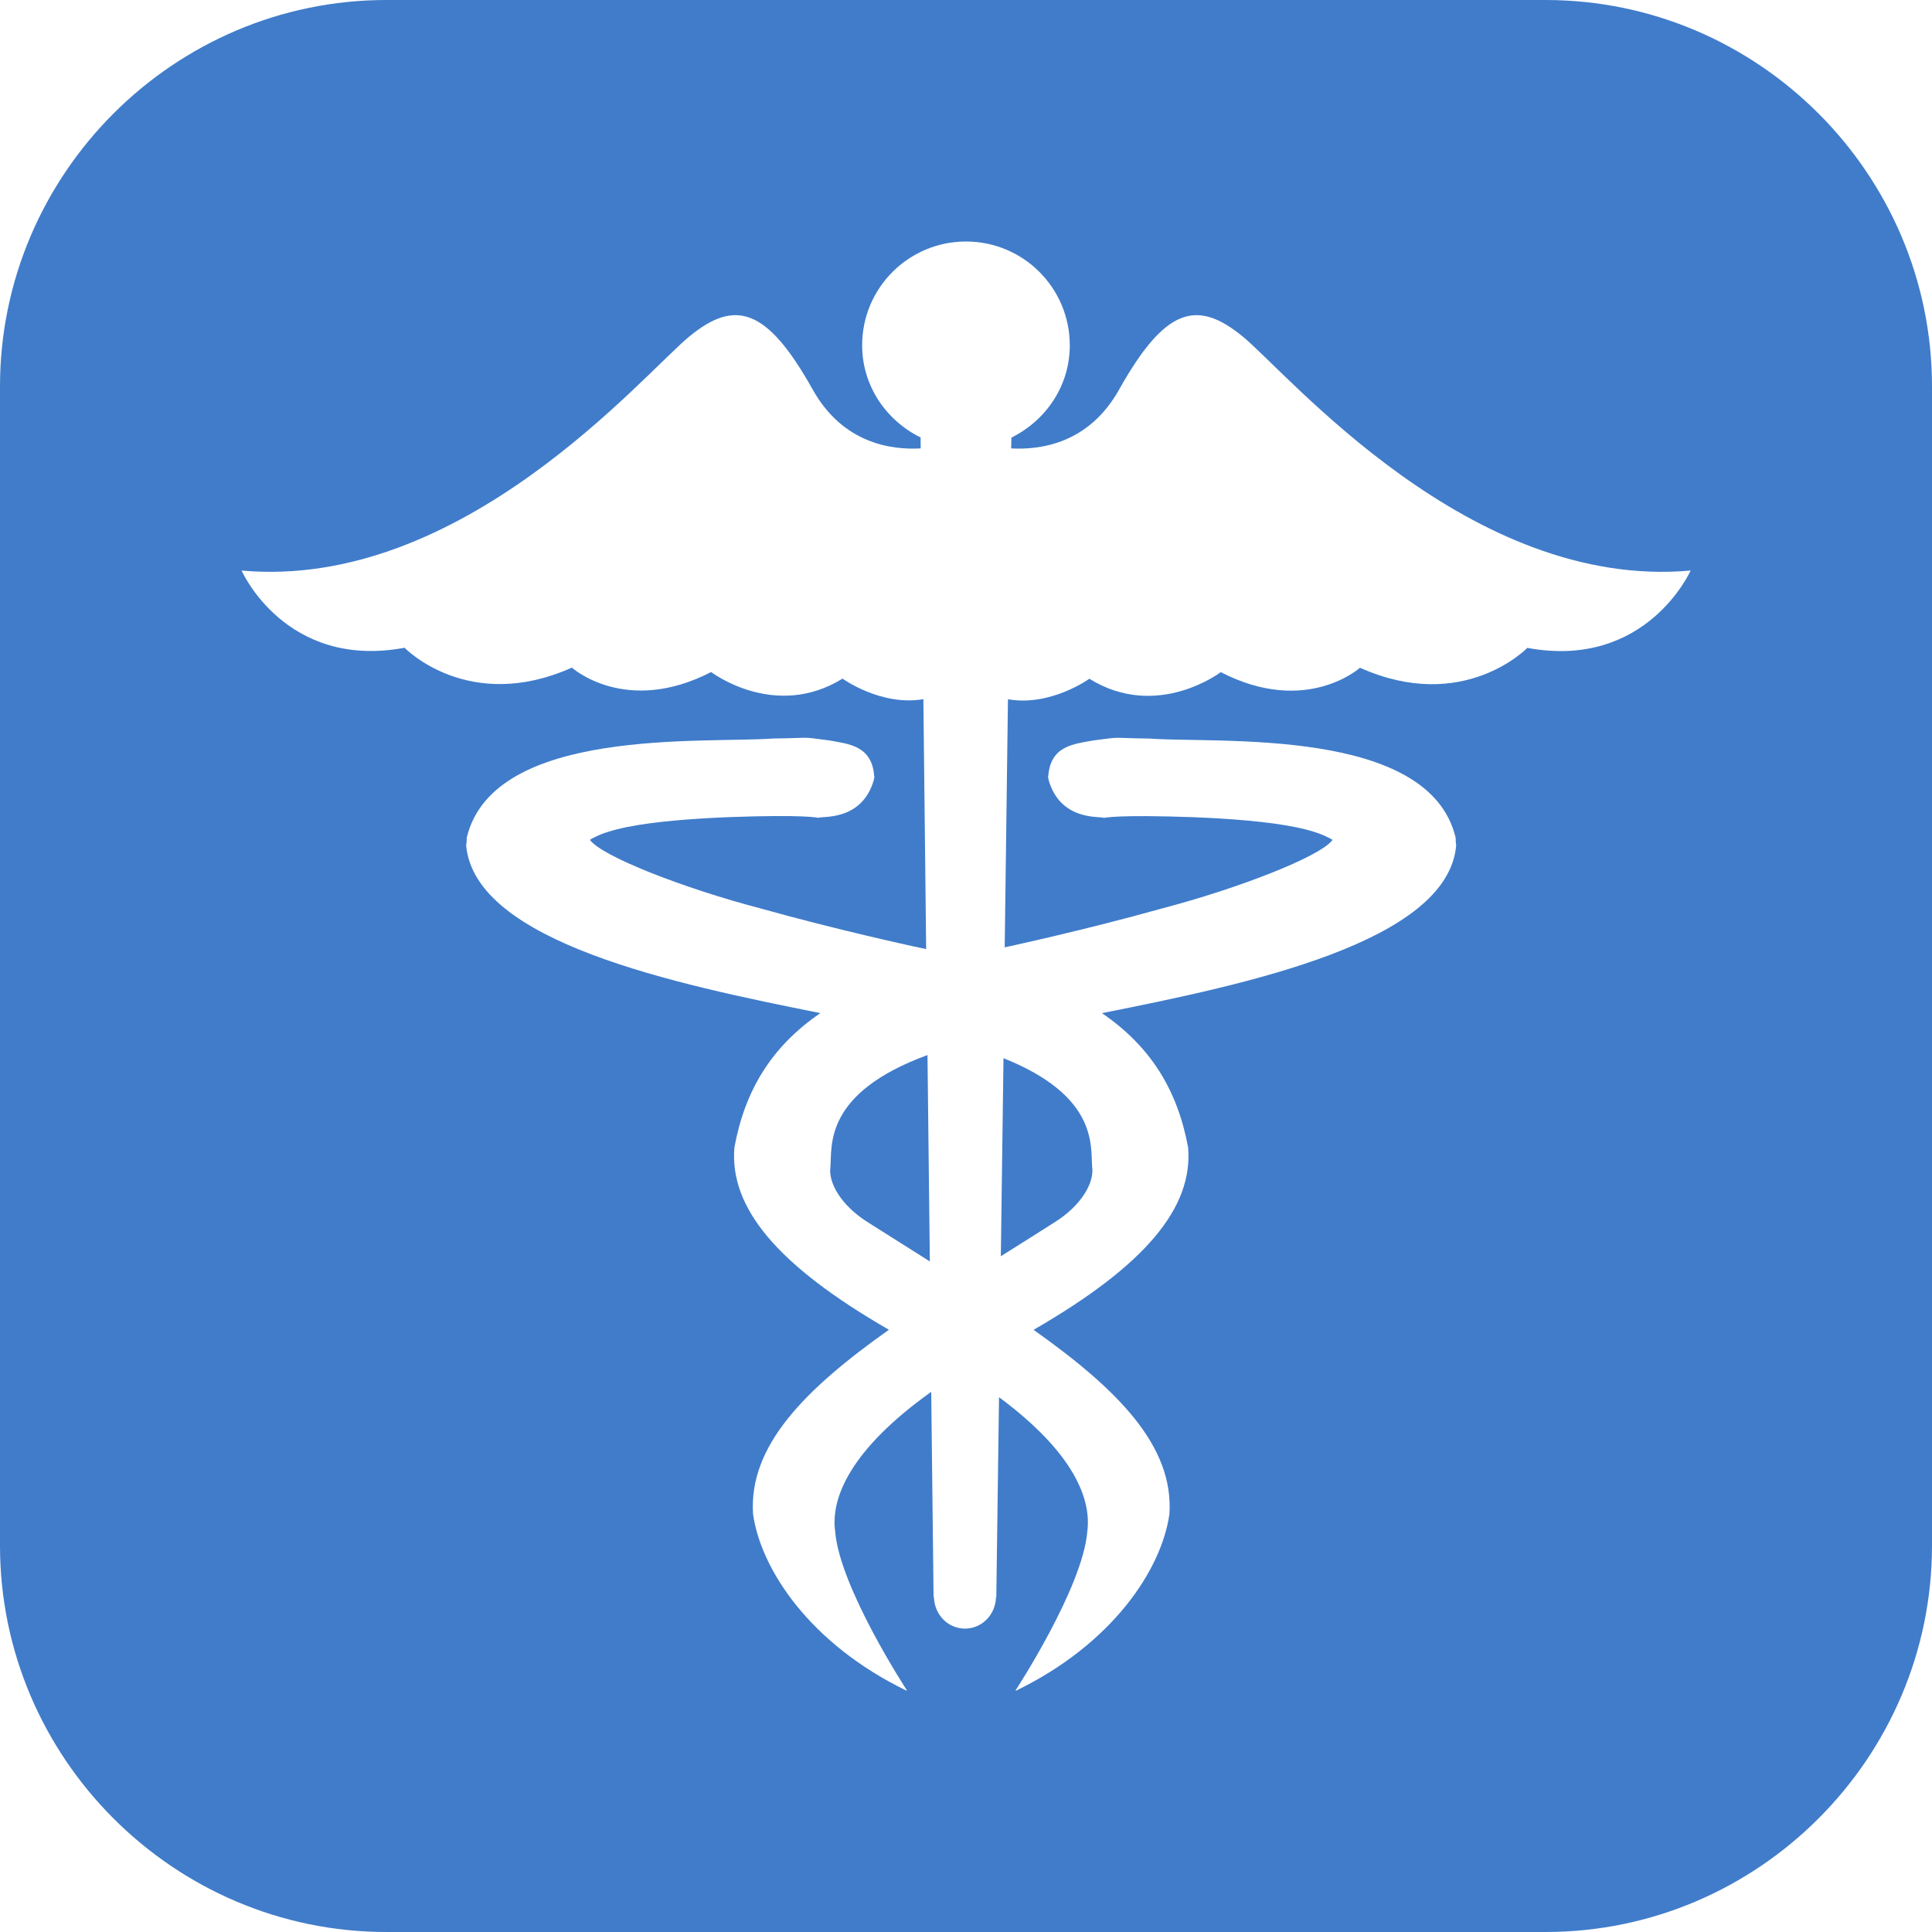 <?xml version="1.0" encoding="utf-8"?>
<!-- Generator: Adobe Illustrator 16.0.3, SVG Export Plug-In . SVG Version: 6.00 Build 0)  -->
<!DOCTYPE svg PUBLIC "-//W3C//DTD SVG 1.1//EN" "http://www.w3.org/Graphics/SVG/1.1/DTD/svg11.dtd">
<svg version="1.1" id="Layer_1" xmlns="http://www.w3.org/2000/svg" xmlns:xlink="http://www.w3.org/1999/xlink" x="0px" y="0px"
	 width="32px" height="32px" viewBox="0 0 32 32" enable-background="new 0 0 32 32" xml:space="preserve">
<path fill="#407CCA" d="M25.6,0H6.4C2.88,0,0,2.88,0,6.4v19.201C0,29.119,2.88,32,6.4,32h19.2c3.521,0,6.4-2.881,6.4-6.399V6.4
	C32,2.88,29.12,0,25.6,0z M25.297,10.731c0,0-1.057,1.096-2.771,0.329c0,0-0.889,0.803-2.306,0.073c0,0-1.057,0.805-2.177,0.109
	c0,0-0.64,0.464-1.348,0.34l-0.054,4.108c0.031-0.005,0.057-0.012,0.087-0.018c0.003-0.002,1.229-0.264,2.525-0.627
	c1.247-0.327,2.615-0.856,2.817-1.132c-0.018-0.017-0.046-0.03-0.083-0.047c-0.112-0.059-0.299-0.119-0.525-0.165
	c-0.456-0.093-1.078-0.141-1.7-0.166c-1.24-0.044-1.462,0.009-1.484,0.013c-0.001-0.039-0.717,0.084-0.914-0.645
	c0.008-0.006-0.014-0.036-0.001-0.053c0.04-0.501,0.425-0.526,0.74-0.585c0.513-0.067,0.247-0.041,0.938-0.032
	c1.135,0.084,4.63-0.198,5.069,1.642c0,0.052,0.003,0.084,0.009,0.13c-0.146,1.602-3.462,2.297-5.867,2.776
	c0.817,0.559,1.253,1.285,1.427,2.225c0.083,1.001-0.713,1.954-2.56,3.02c1.403,0.994,2.325,1.927,2.25,3.054
	c-0.131,0.919-0.943,2.146-2.536,2.921c-0.008,0-0.011,0-0.011,0c-0.001,0-0.001,0-0.003,0c0,0,1.115-1.702,1.19-2.634
	c0.07-0.528-0.212-1.298-1.462-2.225l-0.045,3.314h-0.005c-0.009,0.288-0.232,0.519-0.514,0.519c-0.281,0-0.505-0.23-0.514-0.519
	h-0.006l-0.039-3.403c-1.355,0.967-1.666,1.77-1.591,2.313c0.075,0.932,1.19,2.634,1.19,2.634c-0.002,0-0.002,0-0.004,0
	c-0.003-0.003-0.005,0-0.01,0c-1.593-0.775-2.405-2.002-2.536-2.921c-0.074-1.127,0.847-2.06,2.25-3.054
	c-1.847-1.065-2.643-2.019-2.559-3.02c0.173-0.939,0.608-1.666,1.424-2.225c-2.403-0.479-5.719-1.174-5.867-2.776
	c0.006-0.045,0.01-0.078,0.01-0.13c0.44-1.84,3.937-1.557,5.071-1.642c0.691-0.008,0.423-0.035,0.936,0.032
	c0.315,0.059,0.701,0.083,0.741,0.585c0.013,0.018-0.008,0.047-0.001,0.053c-0.197,0.729-0.913,0.605-0.914,0.645
	c-0.021-0.004-0.245-0.058-1.484-0.013c-0.624,0.025-1.243,0.073-1.702,0.166c-0.225,0.046-0.413,0.106-0.525,0.165
	c-0.036,0.017-0.064,0.03-0.081,0.047c0.201,0.276,1.57,0.806,2.816,1.132c1.296,0.363,2.521,0.625,2.523,0.627
	c0.084,0.015,0.149,0.033,0.229,0.049l-0.046-4.139c-0.704,0.119-1.339-0.341-1.339-0.341c-1.123,0.695-2.176-0.109-2.176-0.109
	c-1.417,0.73-2.307-0.073-2.307-0.073c-1.715,0.767-2.771-0.329-2.771-0.329C4.725,11.096,4.001,9.45,4.001,9.45
	c3.658,0.329,6.658-3.256,7.418-3.878c0.757-0.621,1.284-0.475,2.041,0.879c0.502,0.896,1.301,1.003,1.789,0.976l-0.001-0.181
	c-0.568-0.28-0.968-0.853-0.968-1.526C14.279,4.768,15.052,4,16,4s1.719,0.768,1.719,1.72c0,0.674-0.398,1.246-0.967,1.528
	l-0.004,0.179c0.489,0.027,1.288-0.081,1.789-0.976c0.76-1.354,1.286-1.5,2.044-0.879c0.76,0.622,3.761,4.207,7.421,3.878
	C28.002,9.45,27.273,11.096,25.297,10.731z M15.362,17.475l0.039,3.418c-0.329-0.207-0.669-0.422-1.017-0.642
	c-0.457-0.284-0.671-0.669-0.629-0.929C13.78,18.962,13.655,18.101,15.362,17.475z M16.621,17.527
	c1.559,0.623,1.443,1.445,1.468,1.795c0.041,0.26-0.173,0.645-0.631,0.929c-0.3,0.192-0.594,0.375-0.881,0.556L16.621,17.527z"/>
</svg>
